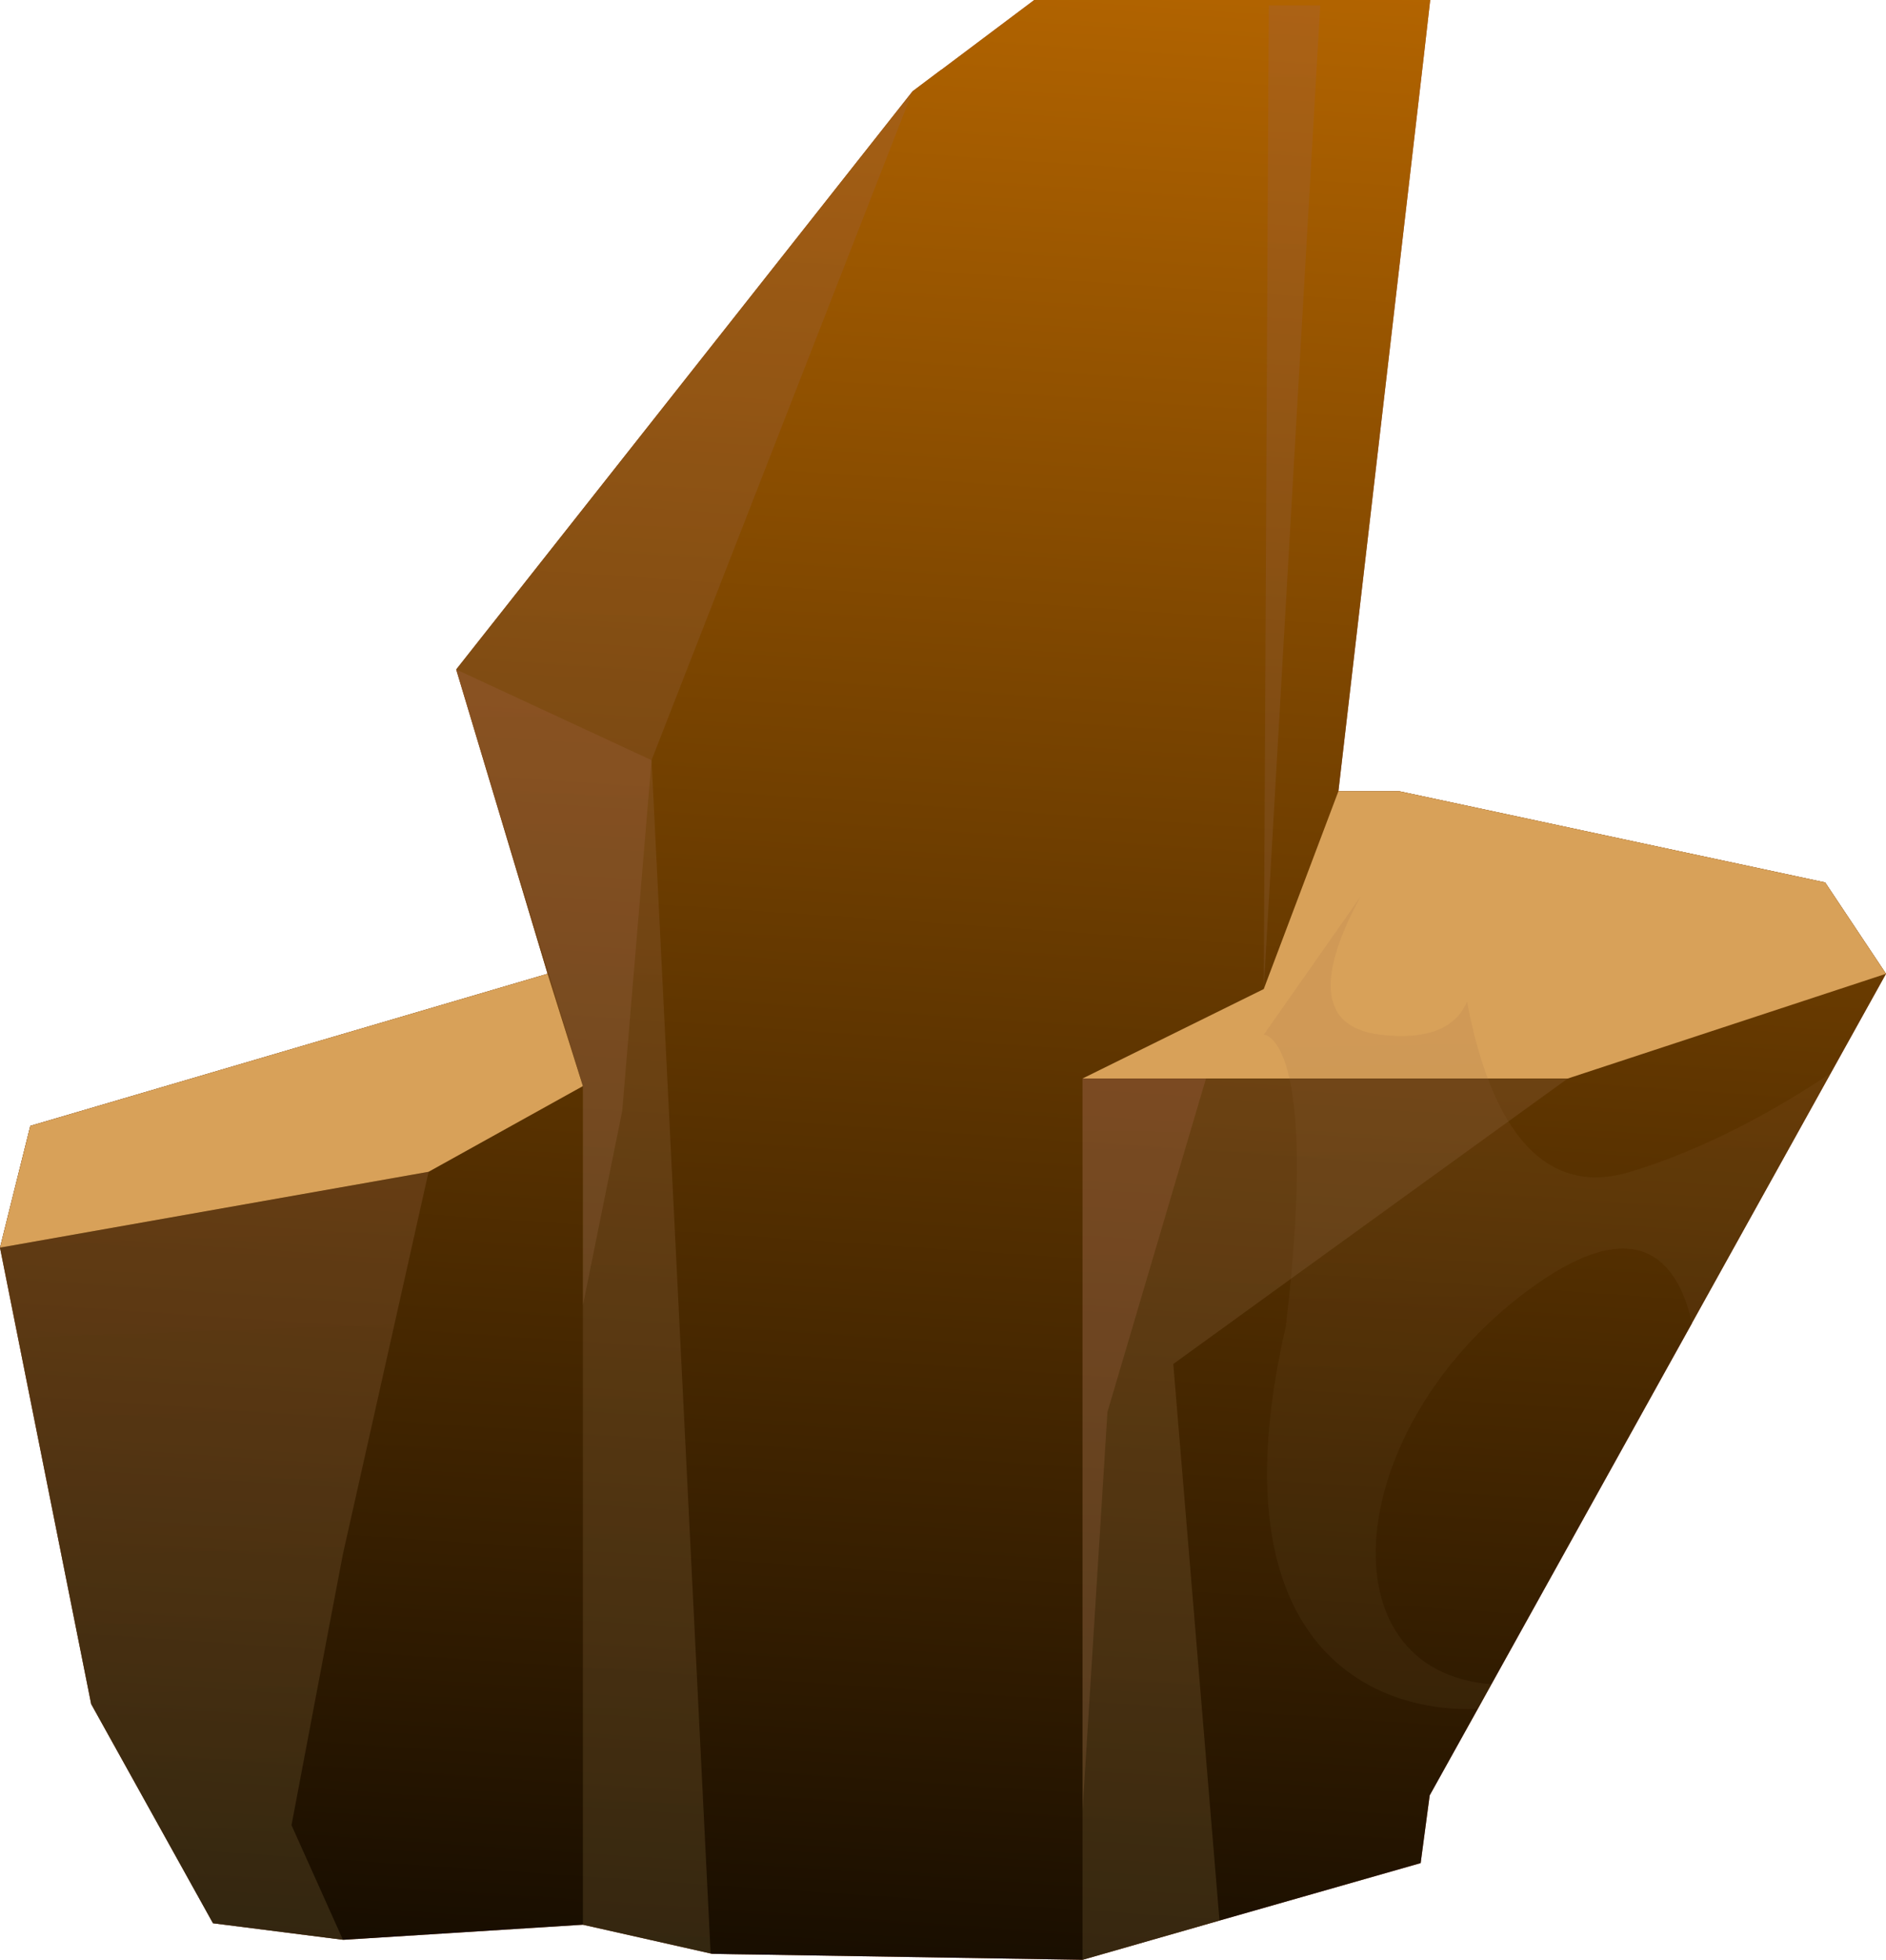<?xml version="1.0" encoding="UTF-8"?>
<svg xmlns="http://www.w3.org/2000/svg" xmlns:xlink="http://www.w3.org/1999/xlink" viewBox="0 0 181.61 188.64">
  <defs>
    <style>
      .cls-1 {
        fill: url(#_ÂÁ_Ï_ÌÌ_È_ËÂÌÚ_4-3);
      }

      .cls-1, .cls-2, .cls-3, .cls-4, .cls-5, .cls-6, .cls-7, .cls-8, .cls-9, .cls-10, .cls-11, .cls-12, .cls-13, .cls-14, .cls-15, .cls-16, .cls-17, .cls-18, .cls-19, .cls-20, .cls-21, .cls-22 {
        stroke-width: 0px;
      }

      .cls-1, .cls-2, .cls-3, .cls-8, .cls-9, .cls-10, .cls-11, .cls-13, .cls-14, .cls-17, .cls-19, .cls-20, .cls-21, .cls-22 {
        mix-blend-mode: multiply;
      }

      .cls-1, .cls-3, .cls-8, .cls-10, .cls-11, .cls-22 {
        opacity: .3;
      }

      .cls-23 {
        filter: url(#luminosity-noclip-11);
      }

      .cls-24 {
        mask: url(#mask-10);
      }

      .cls-2 {
        fill: url(#linear-gradient-12);
      }

      .cls-25 {
        filter: url(#luminosity-noclip-7);
      }

      .cls-3 {
        fill: url(#_ÂÁ_Ï_ÌÌ_È_ËÂÌÚ_4-5);
      }

      .cls-26 {
        filter: url(#luminosity-noclip-5);
      }

      .cls-4 {
        fill: url(#linear-gradient-13);
      }

      .cls-4, .cls-5, .cls-7, .cls-12, .cls-16 {
        mix-blend-mode: overlay;
      }

      .cls-27 {
        mask: url(#mask-2);
      }

      .cls-5 {
        fill: url(#linear-gradient-9);
      }

      .cls-28 {
        isolation: isolate;
      }

      .cls-6 {
        fill: url(#linear-gradient-3);
        mix-blend-mode: screen;
      }

      .cls-29 {
        mask: url(#mask-3);
      }

      .cls-7 {
        fill: url(#linear-gradient-5);
      }

      .cls-8 {
        fill: url(#_ÂÁ_Ï_ÌÌ_È_ËÂÌÚ_4-4);
      }

      .cls-30 {
        mask: url(#mask-9);
      }

      .cls-9 {
        fill: url(#linear-gradient-4);
      }

      .cls-31 {
        mask: url(#mask-5);
      }

      .cls-32 {
        filter: url(#luminosity-noclip-9);
      }

      .cls-10 {
        fill: url(#_ÂÁ_Ï_ÌÌ_È_ËÂÌÚ_4-2);
      }

      .cls-11 {
        fill: url(#_ÂÁ_Ï_ÌÌ_È_ËÂÌÚ_4);
      }

      .cls-33 {
        mask: url(#mask-8);
      }

      .cls-12 {
        fill: url(#linear-gradient-7);
      }

      .cls-34 {
        mask: url(#mask-4);
      }

      .cls-13 {
        fill: url(#linear-gradient);
      }

      .cls-14 {
        fill: url(#linear-gradient-10);
      }

      .cls-15 {
        fill: #d8a159;
      }

      .cls-35 {
        mask: url(#mask-6);
      }

      .cls-36 {
        filter: url(#luminosity-noclip);
      }

      .cls-37 {
        mask: url(#mask-1);
      }

      .cls-38 {
        mask: url(#mask);
      }

      .cls-16 {
        fill: url(#linear-gradient-11);
      }

      .cls-17 {
        fill: url(#linear-gradient-2);
      }

      .cls-18 {
        fill: #a86243;
      }

      .cls-39 {
        mask: url(#mask-7);
      }

      .cls-19 {
        fill: url(#linear-gradient-8);
      }

      .cls-20 {
        fill: url(#linear-gradient-6);
      }

      .cls-40 {
        mask: url(#mask-11);
      }

      .cls-21 {
        fill: url(#linear-gradient-14);
        opacity: .13;
      }

      .cls-41 {
        filter: url(#luminosity-noclip-3);
      }

      .cls-22 {
        fill: url(#_ÂÁ_Ï_ÌÌ_È_ËÂÌÚ_4-6);
      }
    </style>
    <filter id="luminosity-noclip" x="0" y="0" width="181.61" height="188.64" color-interpolation-filters="sRGB" filterUnits="userSpaceOnUse">
      <feFlood flood-color="#fff" result="bg"/>
      <feBlend in="SourceGraphic" in2="bg"/>
    </filter>
    <filter id="luminosity-noclip-2" x="0" y="-8224.89" width="181.61" height="32766" color-interpolation-filters="sRGB" filterUnits="userSpaceOnUse">
      <feFlood flood-color="#fff" result="bg"/>
      <feBlend in="SourceGraphic" in2="bg"/>
    </filter>
    <mask id="mask-1" x="0" y="-8224.89" width="181.61" height="32766" maskUnits="userSpaceOnUse"/>
    <linearGradient id="linear-gradient" x1="99.11" y1="-50.87" x2="84.26" y2="231.21" gradientUnits="userSpaceOnUse">
      <stop offset="0" stop-color="#0a0a0a"/>
      <stop offset=".16" stop-color="#0e0e0e"/>
      <stop offset=".34" stop-color="#1c1c1c"/>
      <stop offset=".53" stop-color="#333"/>
      <stop offset=".73" stop-color="#525252"/>
      <stop offset=".82" stop-color="#666"/>
    </linearGradient>
    <mask id="mask" x="0" y="0" width="181.61" height="188.64" maskUnits="userSpaceOnUse">
      <g class="cls-36">
        <g class="cls-37">
          <polygon class="cls-13" points="181.61 93.73 176.29 103.3 162.93 127.34 162.93 127.36 143.62 162.11 142.3 164.49 137.67 172.81 136.8 179.33 117.43 184.86 104.24 188.64 72.71 188.13 70.61 188.1 68.55 188.06 68.43 188.03 56.13 185.26 33.12 186.71 33.02 186.71 20.51 185.12 8.78 164.02 2.71 133.66 0 120.09 2.92 108.37 21.3 102.97 32.8 99.59 52.73 93.73 43.93 64.44 87.88 8.78 90.62 6.72 90.64 6.72 99.59 0 137.72 0 137.1 5.43 128.88 76.16 134.74 76.16 175.75 84.94 181.61 93.73"/>
        </g>
      </g>
    </mask>
    <linearGradient id="linear-gradient-2" x1="99.11" y1="-50.87" x2="84.26" y2="231.21" gradientUnits="userSpaceOnUse">
      <stop offset="0" stop-color="#d98d73"/>
      <stop offset=".14" stop-color="#d78a6e"/>
      <stop offset=".3" stop-color="#d38160"/>
      <stop offset=".47" stop-color="#cc7349"/>
      <stop offset=".64" stop-color="#c36029"/>
      <stop offset=".82" stop-color="#b74701"/>
      <stop offset=".82" stop-color="#b74700"/>
    </linearGradient>
    <linearGradient id="linear-gradient-3" x1="83.21" y1="219.4" x2="102.12" y2="-60.66" gradientUnits="userSpaceOnUse">
      <stop offset="0" stop-color="#000"/>
      <stop offset=".82" stop-color="#b86700"/>
    </linearGradient>
    <linearGradient id="_ÂÁ_Ï_ÌÌ_È_ËÂÌÚ_4" data-name="¡ÂÁ˚ÏˇÌÌ˚È „‡‰ËÂÌÚ 4" x1="18.07" y1="43.17" x2="22.88" y2="180.66" gradientUnits="userSpaceOnUse">
      <stop offset="0" stop-color="#a86349"/>
      <stop offset=".26" stop-color="#a06245"/>
      <stop offset=".65" stop-color="#8c603d"/>
      <stop offset="1" stop-color="#745f34"/>
    </linearGradient>
    <linearGradient id="_ÂÁ_Ï_ÌÌ_È_ËÂÌÚ_4-2" data-name="¡ÂÁ˚ÏˇÌÌ˚È „‡‰ËÂÌÚ 4" x1="67.05" y1="-70.29" x2="64.2" y2="195.47" xlink:href="#_ÂÁ_Ï_ÌÌ_È_ËÂÌÚ_4"/>
    <linearGradient id="_ÂÁ_Ï_ÌÌ_È_ËÂÌÚ_4-3" data-name="¡ÂÁ˚ÏˇÌÌ˚È „‡‰ËÂÌÚ 4" x1="125.35" y1="-64.7" x2="122.7" y2="181.83" xlink:href="#_ÂÁ_Ï_ÌÌ_È_ËÂÌÚ_4"/>
    <linearGradient id="_ÂÁ_Ï_ÌÌ_È_ËÂÌÚ_4-4" data-name="¡ÂÁ˚ÏˇÌÌ˚È „‡‰ËÂÌÚ 4" x1="129.44" y1="-67.21" x2="126.61" y2="196.82" xlink:href="#_ÂÁ_Ï_ÌÌ_È_ËÂÌÚ_4"/>
    <filter id="luminosity-noclip-3" x="2.71" y="99.59" width="45.04" height="87.12" color-interpolation-filters="sRGB" filterUnits="userSpaceOnUse">
      <feFlood flood-color="#fff" result="bg"/>
      <feBlend in="SourceGraphic" in2="bg"/>
    </filter>
    <filter id="luminosity-noclip-4" x="2.71" y="-8224.89" width="45.04" height="32766" color-interpolation-filters="sRGB" filterUnits="userSpaceOnUse">
      <feFlood flood-color="#fff" result="bg"/>
      <feBlend in="SourceGraphic" in2="bg"/>
    </filter>
    <mask id="mask-3" x="2.71" y="-8224.89" width="45.04" height="32766" maskUnits="userSpaceOnUse"/>
    <linearGradient id="linear-gradient-4" x1="26.3" y1="39.31" x2="23.87" y2="266.41" gradientUnits="userSpaceOnUse">
      <stop offset="0" stop-color="#0a0a0a"/>
      <stop offset=".16" stop-color="#0d0d0d"/>
      <stop offset=".29" stop-color="#171717"/>
      <stop offset=".41" stop-color="#272727"/>
      <stop offset=".51" stop-color="#3f3f3f"/>
      <stop offset=".62" stop-color="#5d5d5d"/>
      <stop offset=".72" stop-color="#828282"/>
      <stop offset=".82" stop-color="#aeaeae"/>
      <stop offset=".82" stop-color="#b3b3b3"/>
    </linearGradient>
    <mask id="mask-2" x="2.71" y="99.59" width="45.04" height="87.12" maskUnits="userSpaceOnUse">
      <g class="cls-41">
        <g class="cls-29">
          <path class="cls-9" d="M47.75,145.4c-.43-6.67-2.08-20.26-8.67-22.83-3.48-1.37-4.38,7.48-4.18,18.66.26,15.7,2.66,36.04,3,38.91-.43-2-2.79-12.76-6.36-22.83-3.91-11.11-9.26-21.4-15.04-18.09-8.39,4.79,7.1,32.19,16.23,46.87.13.21.26.43.38.63h-.1l-12.51-1.58-11.72-21.1-6.08-30.36c4.57.79,10.57.86,17.93-1.07,9.06-2.38,9.11-10,6.67-17.32-1.55-4.74-4.14-9.33-6.01-12.3-1.29-2.1-2.25-3.38-2.25-3.38h27.01l.38,10.34,1.3,35.48Z"/>
        </g>
      </g>
    </mask>
    <linearGradient id="linear-gradient-5" x1="26.3" y1="39.31" x2="23.87" y2="266.41" gradientUnits="userSpaceOnUse">
      <stop offset="0" stop-color="#d98d73"/>
      <stop offset=".48" stop-color="#d68e76"/>
      <stop offset=".82" stop-color="#ce947f"/>
    </linearGradient>
    <filter id="luminosity-noclip-5" x="47.78" y="146.24" width=".1" height="2.87" color-interpolation-filters="sRGB" filterUnits="userSpaceOnUse">
      <feFlood flood-color="#fff" result="bg"/>
      <feBlend in="SourceGraphic" in2="bg"/>
    </filter>
    <filter id="luminosity-noclip-6" x="47.78" y="-8224.89" width=".1" height="32766" color-interpolation-filters="sRGB" filterUnits="userSpaceOnUse">
      <feFlood flood-color="#fff" result="bg"/>
      <feBlend in="SourceGraphic" in2="bg"/>
    </filter>
    <mask id="mask-5" x="47.78" y="-8224.89" width=".1" height="32766" maskUnits="userSpaceOnUse"/>
    <linearGradient id="linear-gradient-6" x1="47.87" y1="144.27" x2="47.79" y2="151.74" xlink:href="#linear-gradient-4"/>
    <mask id="mask-4" x="47.78" y="146.24" width=".1" height="2.87" maskUnits="userSpaceOnUse">
      <g class="cls-26">
        <g class="cls-31">
          <path class="cls-20" d="M47.88,149.12l-.1-2.87c.1,1.77.1,2.87.1,2.87Z"/>
        </g>
      </g>
    </mask>
    <linearGradient id="linear-gradient-7" x1="47.87" y1="144.27" x2="47.79" y2="151.74" xlink:href="#linear-gradient-5"/>
    <filter id="luminosity-noclip-7" x="69.48" y="83.56" width=".7" height=".35" color-interpolation-filters="sRGB" filterUnits="userSpaceOnUse">
      <feFlood flood-color="#fff" result="bg"/>
      <feBlend in="SourceGraphic" in2="bg"/>
    </filter>
    <filter id="luminosity-noclip-8" x="69.48" y="-8224.89" width=".7" height="32766" color-interpolation-filters="sRGB" filterUnits="userSpaceOnUse">
      <feFlood flood-color="#fff" result="bg"/>
      <feBlend in="SourceGraphic" in2="bg"/>
    </filter>
    <mask id="mask-7" x="69.48" y="-8224.89" width=".7" height="32766" maskUnits="userSpaceOnUse"/>
    <linearGradient id="linear-gradient-8" x1="69.84" y1="83.31" x2="69.83" y2="84.23" xlink:href="#linear-gradient-4"/>
    <mask id="mask-6" x="69.48" y="83.56" width=".7" height=".35" maskUnits="userSpaceOnUse">
      <g class="cls-25">
        <g class="cls-39">
          <path class="cls-19" d="M70.18,83.56c-.07.05-.12.1-.17.13-.81.36-.66.23.17-.13Z"/>
        </g>
      </g>
    </mask>
    <linearGradient id="linear-gradient-9" x1="69.84" y1="83.31" x2="69.83" y2="84.23" xlink:href="#linear-gradient-5"/>
    <filter id="luminosity-noclip-9" x="86.33" y="30.21" width="4.42" height="13.08" color-interpolation-filters="sRGB" filterUnits="userSpaceOnUse">
      <feFlood flood-color="#fff" result="bg"/>
      <feBlend in="SourceGraphic" in2="bg"/>
    </filter>
    <filter id="luminosity-noclip-10" x="86.33" y="-8224.89" width="4.42" height="32766" color-interpolation-filters="sRGB" filterUnits="userSpaceOnUse">
      <feFlood flood-color="#fff" result="bg"/>
      <feBlend in="SourceGraphic" in2="bg"/>
    </filter>
    <mask id="mask-9" x="86.33" y="-8224.89" width="4.42" height="32766" maskUnits="userSpaceOnUse"/>
    <linearGradient id="linear-gradient-10" x1="88.71" y1="21.16" x2="88.34" y2="55.31" xlink:href="#linear-gradient-4"/>
    <mask id="mask-8" x="86.33" y="30.21" width="4.42" height="13.08" maskUnits="userSpaceOnUse">
      <g class="cls-32">
        <g class="cls-30">
          <path class="cls-14" d="M90.75,30.21c-.31.92-2.05,6.19-4.42,13.08,1.82-6.52,4.03-12.1,4.42-13.08Z"/>
        </g>
      </g>
    </mask>
    <linearGradient id="linear-gradient-11" x1="88.71" y1="21.16" x2="88.34" y2="55.31" xlink:href="#linear-gradient-5"/>
    <filter id="luminosity-noclip-11" x="69.47" y="0" width="48.77" height="188.13" color-interpolation-filters="sRGB" filterUnits="userSpaceOnUse">
      <feFlood flood-color="#fff" result="bg"/>
      <feBlend in="SourceGraphic" in2="bg"/>
    </filter>
    <filter id="luminosity-noclip-12" x="69.47" y="-8224.89" width="48.77" height="32766" color-interpolation-filters="sRGB" filterUnits="userSpaceOnUse">
      <feFlood flood-color="#fff" result="bg"/>
      <feBlend in="SourceGraphic" in2="bg"/>
    </filter>
    <mask id="mask-11" x="69.47" y="-8224.89" width="48.77" height="32766" maskUnits="userSpaceOnUse"/>
    <linearGradient id="linear-gradient-12" x1="96.76" y1="-31.62" x2="88.46" y2="208.92" xlink:href="#linear-gradient-4"/>
    <mask id="mask-10" x="69.47" y="0" width="48.77" height="188.13" maskUnits="userSpaceOnUse">
      <g class="cls-23">
        <g class="cls-40">
          <path class="cls-2" d="M96.43,103.73c.26-1.42,4.03-22.32-2.94-22.6-6.98-.3-.43,83.64-.03,88.82-.53-3.4-6.36-40.6-14.68-39.56-6.22.78-6.46,37.03-6.08,57.73l-2.1-.03c-5.3-41.87,9.3-72.64,15.24-93.46,5.46-19.13-12.15-12.66-15.67-11.08,2.82-2.58,10.96-25.28,16.15-40.25-2.71,9.66-4.56,21.38,1.55,23.23,13.08-.05,15.92-16.77,27.89-66.53h2.48c0,23.72-21.02,100.84-21.81,103.73Z"/>
        </g>
      </g>
    </mask>
    <linearGradient id="linear-gradient-13" x1="96.76" y1="-31.62" x2="88.46" y2="208.92" xlink:href="#linear-gradient-5"/>
    <linearGradient id="_ÂÁ_Ï_ÌÌ_È_ËÂÌÚ_4-5" data-name="¡ÂÁ˚ÏˇÌÌ˚È „‡‰ËÂÌÚ 4" x1="110.71" y1="55.12" x2="108.74" y2="238.99" xlink:href="#_ÂÁ_Ï_ÌÌ_È_ËÂÌÚ_4"/>
    <linearGradient id="_ÂÁ_Ï_ÌÌ_È_ËÂÌÚ_4-6" data-name="¡ÂÁ˚ÏˇÌÌ˚È „‡‰ËÂÌÚ 4" x1="53.83" y1="22.5" x2="52.13" y2="181.47" xlink:href="#_ÂÁ_Ï_ÌÌ_È_ËÂÌÚ_4"/>
    <linearGradient id="linear-gradient-14" x1="147.83" y1="45.35" x2="149.51" y2="143.58" gradientUnits="userSpaceOnUse">
      <stop offset="0" stop-color="#a86349"/>
      <stop offset=".27" stop-color="#a36247"/>
      <stop offset=".56" stop-color="#966142"/>
      <stop offset=".85" stop-color="#816039"/>
      <stop offset="1" stop-color="#745f34"/>
    </linearGradient>
  </defs>
  <g class="cls-28">
    <g id="Layer_2" data-name="Layer 2">
      <g id="Layer_1-2" data-name="Layer 1">
        <g>
          <polygon class="cls-18" points="181.61 93.73 176.29 103.3 162.93 127.34 162.93 127.36 143.62 162.11 142.3 164.49 137.67 172.81 136.8 179.33 117.43 184.86 104.24 188.64 72.71 188.13 70.61 188.1 68.55 188.06 68.43 188.03 56.13 185.26 33.12 186.71 33.02 186.71 20.51 185.12 8.78 164.02 2.71 133.66 0 120.09 2.92 108.37 21.3 102.97 32.8 99.59 52.73 93.73 43.93 64.44 87.88 8.78 90.62 6.72 90.64 6.72 99.59 0 137.72 0 137.1 5.43 128.88 76.16 134.74 76.16 175.75 84.94 181.61 93.73"/>
          <g class="cls-38">
            <polygon class="cls-17" points="181.61 93.73 176.29 103.3 162.93 127.34 162.93 127.36 143.62 162.11 142.3 164.49 137.67 172.81 136.8 179.33 117.43 184.86 104.24 188.64 72.71 188.13 70.61 188.1 68.55 188.06 68.43 188.03 56.13 185.26 33.12 186.71 33.02 186.71 20.51 185.12 8.78 164.02 2.71 133.66 0 120.09 2.92 108.37 21.3 102.97 32.8 99.59 52.73 93.73 43.93 64.44 87.88 8.78 90.62 6.72 90.64 6.72 99.59 0 137.72 0 137.1 5.43 128.88 76.16 134.74 76.16 175.75 84.94 181.61 93.73"/>
          </g>
          <polygon class="cls-6" points="181.61 93.73 176.29 103.3 162.93 127.34 162.93 127.36 143.62 162.11 142.3 164.49 137.67 172.81 136.8 179.33 117.43 184.86 104.24 188.64 72.71 188.13 70.61 188.1 68.55 188.06 68.43 188.03 56.13 185.26 33.12 186.71 33.02 186.71 20.51 185.12 8.78 164.02 2.71 133.66 0 120.09 2.92 108.37 21.3 102.97 32.8 99.59 52.73 93.73 43.93 64.44 87.88 8.78 90.62 6.72 90.64 6.72 99.59 0 137.72 0 137.1 5.43 128.88 76.16 134.74 76.16 175.75 84.94 181.61 93.73"/>
          <polygon class="cls-15" points="181.61 93.73 150.97 103.81 104.24 103.81 121.69 95.2 128.88 76.16 134.74 76.16 175.75 84.94 181.61 93.73"/>
          <polygon class="cls-15" points="52.73 93.73 56.13 104.54 41.27 112.79 0 120.09 2.92 108.37 52.73 93.73"/>
          <polygon class="cls-11" points="41.27 112.79 39.08 122.57 34.9 141.22 33.02 149.59 31.55 157.31 28.07 175.68 32.74 186.08 33.02 186.71 20.51 185.12 8.78 164.02 2.71 133.66 0 120.09 27.31 115.27 41.27 112.79"/>
          <polygon class="cls-10" points="62.74 73.17 68.43 188.03 56.13 185.26 56.13 104.54 43.93 64.44 87.88 8.78 62.74 73.17"/>
          <polygon class="cls-1" points="121.69 95.2 127.13 .53 122.17 .53 121.69 95.2"/>
          <polygon class="cls-8" points="150.97 103.81 145.25 107.94 124.32 123.08 112.98 131.29 117.43 184.86 104.24 188.64 104.24 103.81 150.97 103.81"/>
          <g class="cls-27">
            <path class="cls-7" d="M47.75,145.4c-.43-6.67-2.08-20.26-8.67-22.83-3.48-1.37-4.38,7.48-4.18,18.66.26,15.7,2.66,36.04,3,38.91-.43-2-2.79-12.76-6.36-22.83-3.91-11.11-9.26-21.4-15.04-18.09-8.39,4.79,7.1,32.19,16.23,46.87.13.21.26.43.38.63h-.1l-12.51-1.58-11.72-21.1-6.08-30.36c4.57.79,10.57.86,17.93-1.07,9.06-2.38,9.11-10,6.67-17.32-1.55-4.74-4.14-9.33-6.01-12.3-1.29-2.1-2.25-3.38-2.25-3.38h27.01l.38,10.34,1.3,35.48Z"/>
          </g>
          <g class="cls-34">
            <path class="cls-12" d="M47.88,149.12l-.1-2.87c.1,1.77.1,2.87.1,2.87Z"/>
          </g>
          <g class="cls-35">
            <path class="cls-5" d="M70.18,83.56c-.07.05-.12.1-.17.13-.81.36-.66.23.17-.13Z"/>
          </g>
          <g class="cls-33">
            <path class="cls-16" d="M90.75,30.21c-.31.92-2.05,6.19-4.42,13.08,1.82-6.52,4.03-12.1,4.42-13.08Z"/>
          </g>
          <g class="cls-24">
            <path class="cls-4" d="M96.43,103.73c.26-1.42,4.03-22.32-2.94-22.6-6.98-.3-.43,83.64-.03,88.82-.53-3.4-6.36-40.6-14.68-39.56-6.22.78-6.46,37.03-6.08,57.73l-2.1-.03c-5.3-41.87,9.3-72.64,15.24-93.46,5.46-19.13-12.15-12.66-15.67-11.08,2.82-2.58,10.96-25.28,16.15-40.25-2.71,9.66-4.56,21.38,1.55,23.23,13.08-.05,15.92-16.77,27.89-66.53h2.48c0,23.72-21.02,100.84-21.81,103.73Z"/>
          </g>
          <polygon class="cls-3" points="116.13 103.81 106.64 135.91 104.24 174.33 104.24 103.81 116.13 103.81"/>
          <polygon class="cls-22" points="43.93 64.44 62.74 73.17 59.92 106.91 56.13 125.65 56.13 104.54 52.73 93.73 43.93 64.44"/>
          <path class="cls-21" d="M176.29,103.3l-13.36,24.05c-1.4-6.16-5.38-10.96-16-3-17.53,13.14-19.7,36.5-3.32,37.76l-1.32,2.38c-10.45.43-25.51-6.37-18.47-36.83,3.3-28.07-2.13-28.07-2.13-28.07l9.31-13.27c-3.37,6.22-4.9,12.46,1.92,13.27,5.05.59,7.41-.96,8.35-3.19,1.62,8.7,5.65,19.45,15.73,16.39,7.3-2.21,14.05-5.99,19.28-9.49Z"/>
        </g>
      </g>
    </g>
  </g>
</svg>